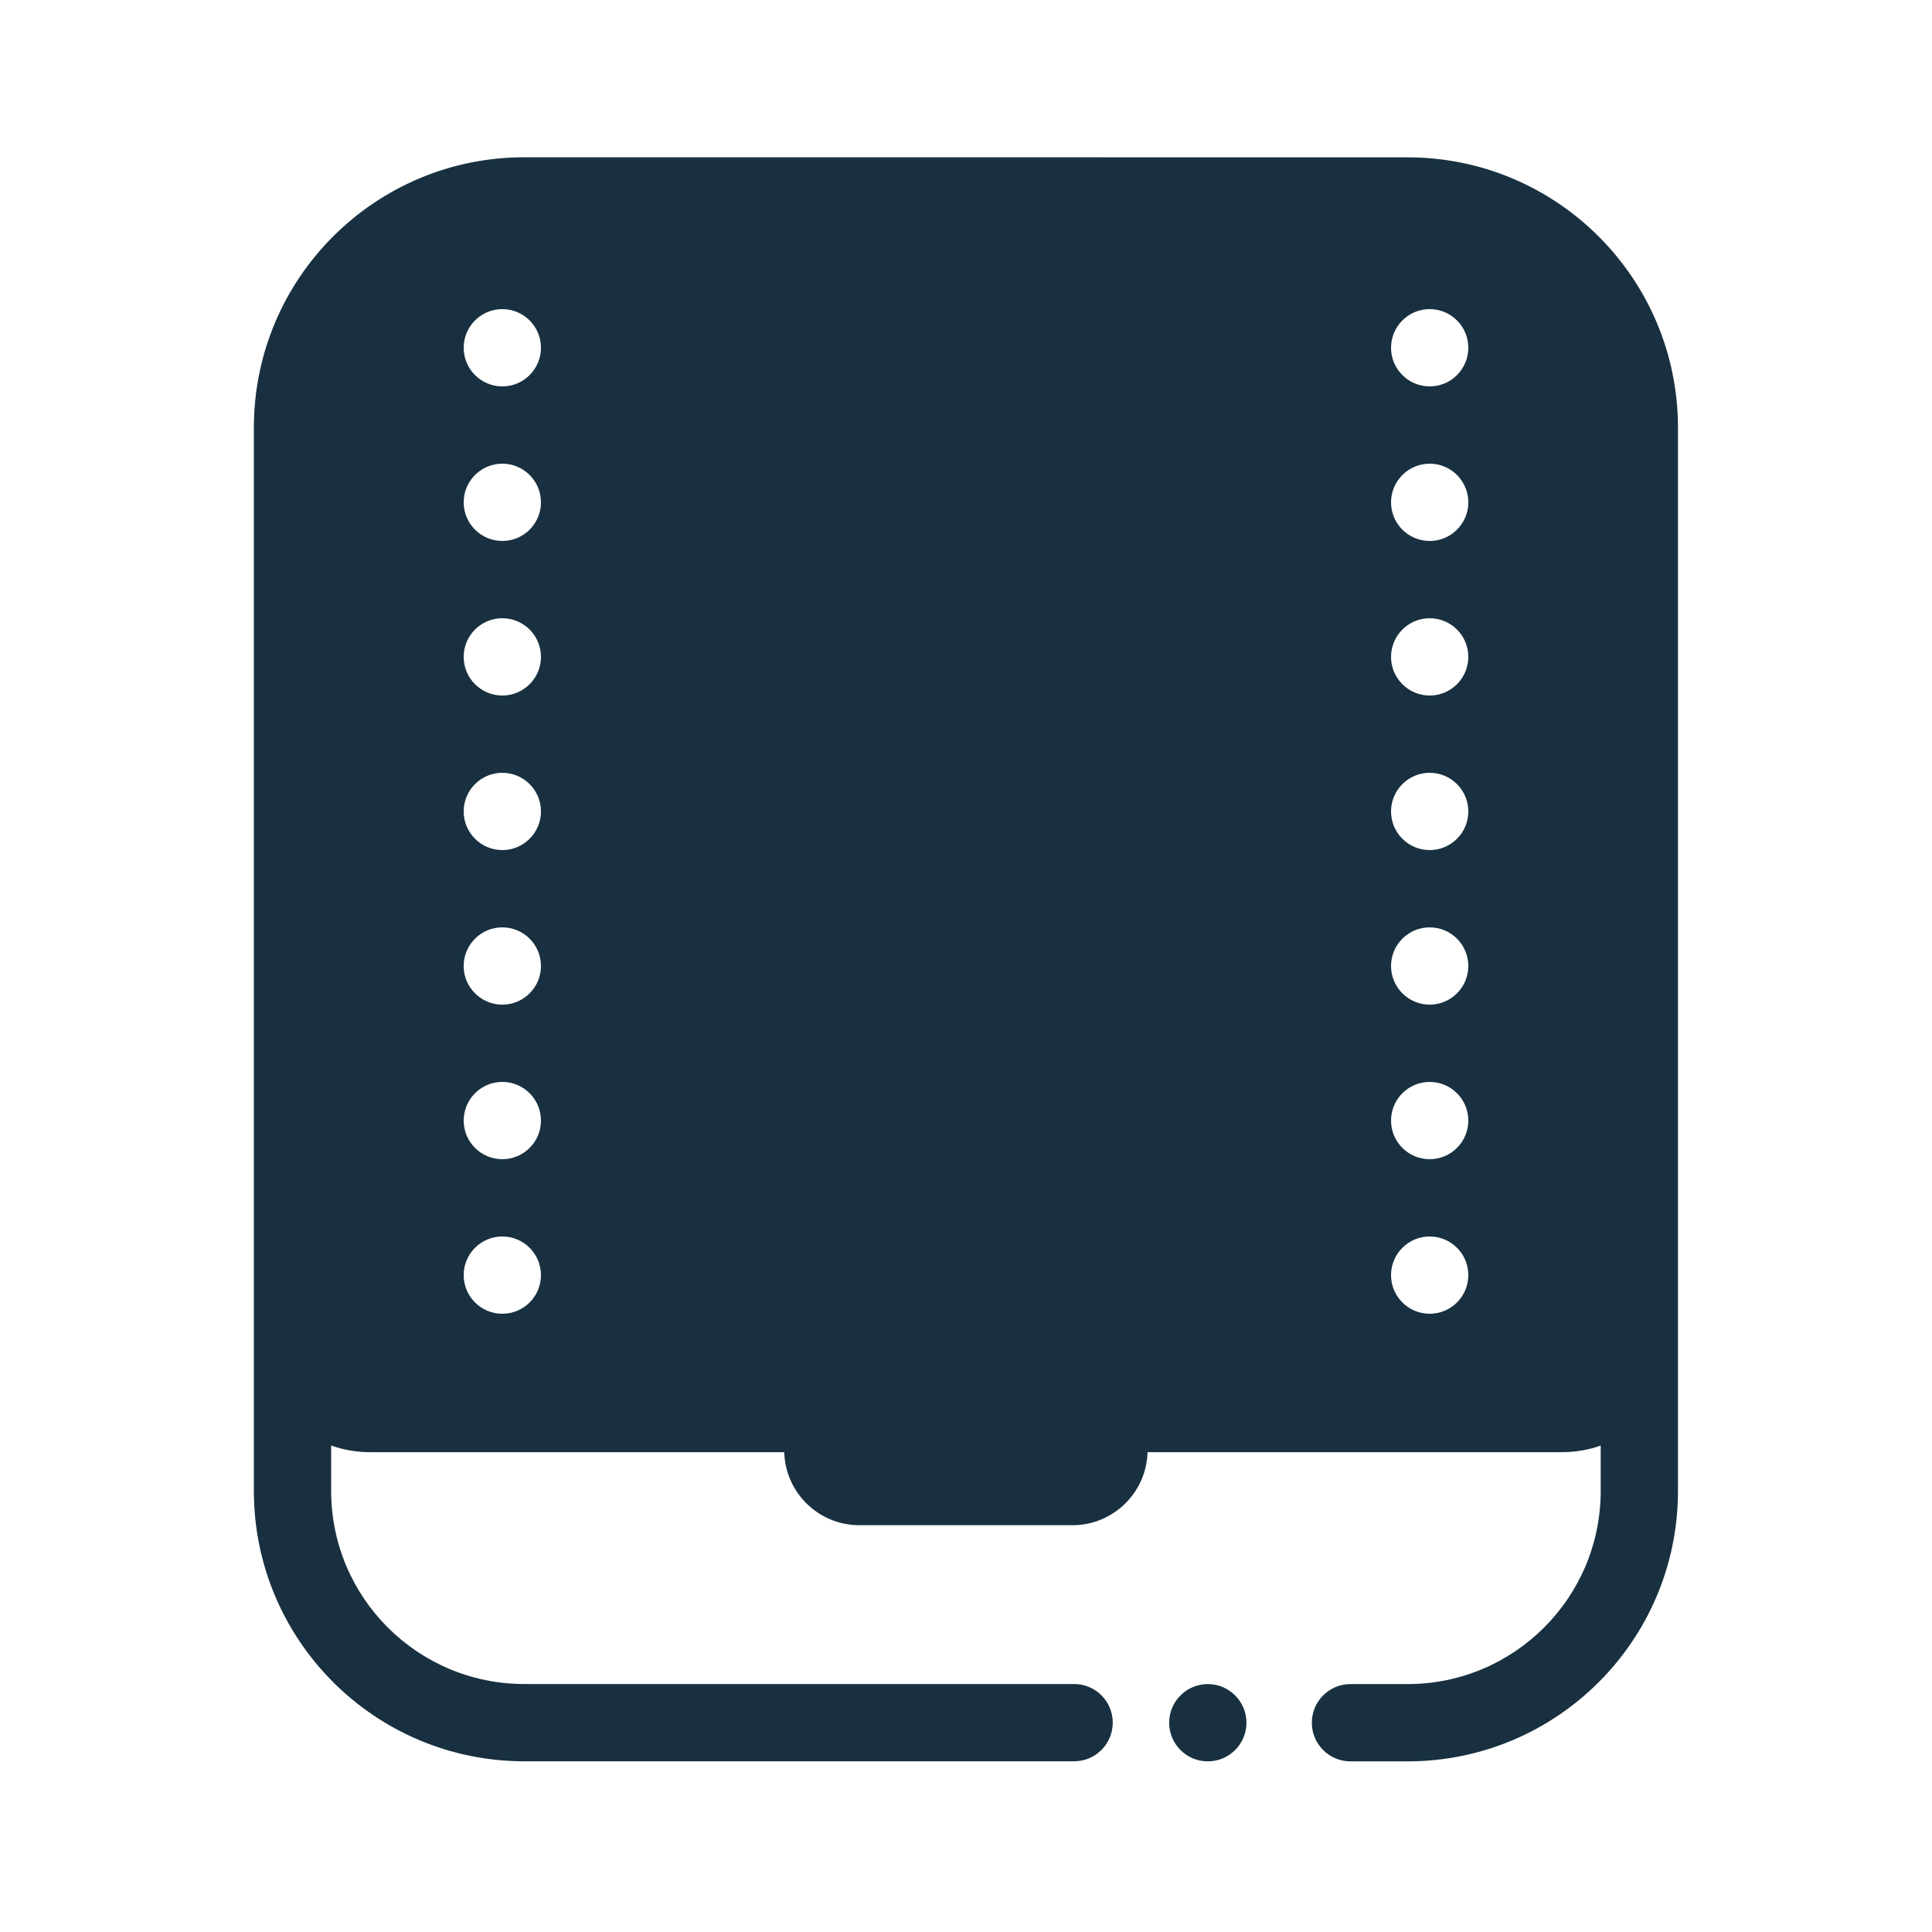 <svg fill="none" height="25" viewBox="0 0 25 25" width="25" xmlns="http://www.w3.org/2000/svg"><g fill="#18303f"><path clip-rule="evenodd" d="m6.785 2.035c-1.933 0-3.5 1.567-3.5 3.5v13.756c0 1.933 1.567 3.5 3.5 3.5h7.114c.276 0 .5-.224.5-.5 0-.276-.224-.5-.5-.5h-7.114c-1.381 0-2.5-1.119-2.5-2.5v-.586c.157.055.325.086.5.086h5.363c.015.524.444.945.972.945h2.757c.528 0 .958-.421.972-.945h5.364c.175 0 .343-.03.5-.085v.586c0 1.381-1.119 2.5-2.5 2.5h-.738c-.276 0-.5.224-.5.5 0 .276.224.5.5.5h.738c1.933 0 3.5-1.567 3.5-3.5v-1.963c0-.013 0-.025 0-.038v-2.172c0-.007-0-.015-0-.022v-9.561c0-1.933-1.567-3.5-3.5-3.5zm.215 2.465c0 .276-.224.5-.5.5s-.5-.224-.5-.5.224-.5.5-.5.5.224.5.5zm0 2c0 .276-.224.5-.5.5s-.5-.224-.5-.5.224-.5.5-.5.5.224.5.5zm-.5 2.5c.276 0 .5-.224.5-.5s-.224-.5-.5-.5-.5.224-.5.5.224.5.5.5zm.5 1.5c0 .276-.224.5-.5.5s-.5-.224-.5-.5.224-.5.5-.5.5.224.5.5zm-.5 2.5c.276 0 .5-.224.5-.5s-.224-.5-.5-.5-.5.224-.5.5.224.5.5.5zm.5 1.5c0 .276-.224.5-.5.5s-.5-.224-.5-.5.224-.5.5-.5.5.224.5.5zm-.5 2.5c.276 0 .5-.224.5-.5s-.224-.5-.5-.5-.5.224-.5.5.224.5.5.5zm12.5-12.5c0 .276-.224.5-.5.5s-.5-.224-.5-.5.224-.5.5-.5.5.224.5.5zm-.5 2.5c.276 0 .5-.224.5-.5s-.224-.5-.5-.5-.5.224-.5.5.224.5.5.5zm.5 1.5c0 .276-.224.5-.5.5s-.5-.224-.5-.5.224-.5.5-.5.5.224.5.5zm-.5 2.5c.276 0 .5-.224.5-.5s-.224-.5-.5-.5-.5.224-.5.5.224.5.5.5zm.5 1.5c0 .276-.224.5-.5.5s-.5-.224-.5-.5.224-.5.5-.5.5.224.5.5zm-.5 2.5c.276 0 .5-.224.5-.5s-.224-.5-.5-.5-.5.224-.5.5.224.5.5.5zm.5 1.5c0 .276-.224.5-.5.5s-.5-.224-.5-.5.224-.5.5-.5.5.224.5.5z" fill-rule="evenodd"/><path d="m16.129 22.292c0 .276-.224.5-.5.5s-.5-.224-.5-.5.224-.5.5-.5.5.224.5.5z"/></g></svg>